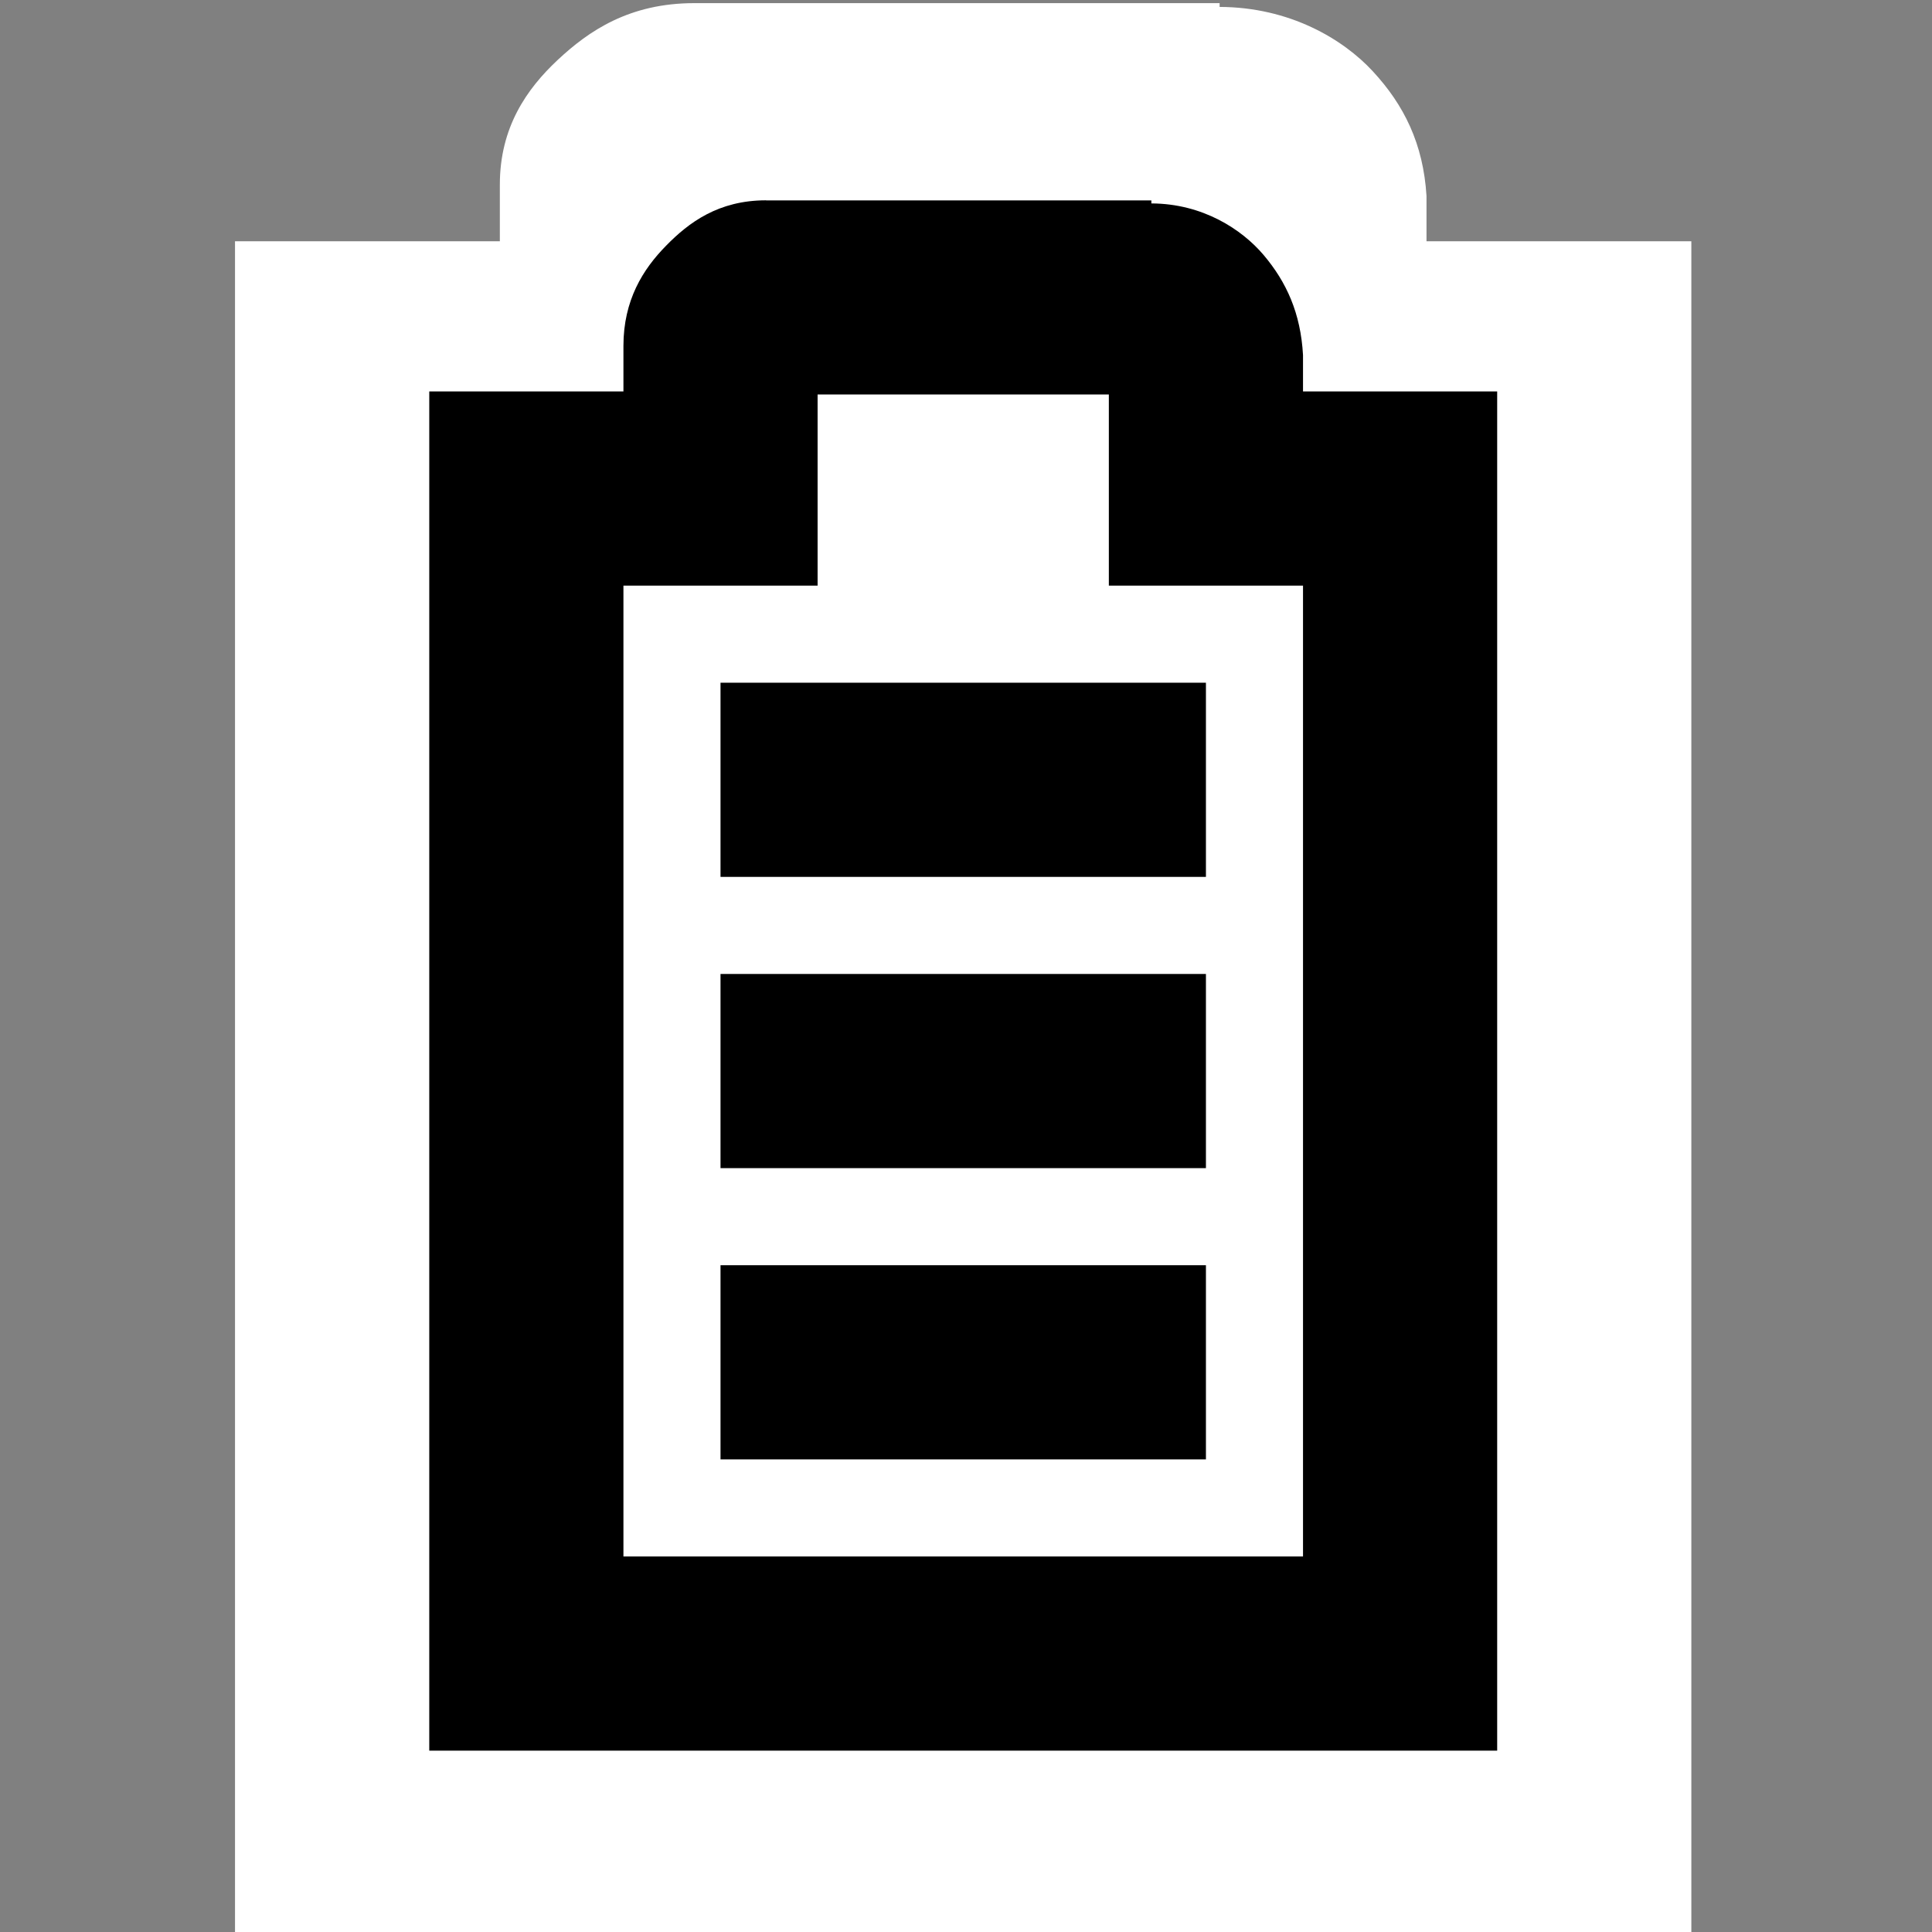 <?xml version="1.0" encoding="UTF-8" standalone="no"?>
<!-- Created with Inkscape (http://www.inkscape.org/) -->

<svg
   xmlns:dc="http://purl.org/dc/elements/1.1/"
   xmlns:cc="http://creativecommons.org/ns#"
   xmlns:rdf="http://www.w3.org/1999/02/22-rdf-syntax-ns#"
   xmlns:svg="http://www.w3.org/2000/svg"
   xmlns="http://www.w3.org/2000/svg"
   xmlns:sodipodi="http://sodipodi.sourceforge.net/DTD/sodipodi-0.dtd"
   xmlns:inkscape="http://www.inkscape.org/namespaces/inkscape"
   id="svg7384"
   sodipodi:docname="battery-full-symbolic.svg"
   version="1.1"
   inkscape:version="0.48.5 r10040"
   height="16"
   width="16">
  <rect width="100%" height="100%" fill="#808080" stroke="none"/>
  <sodipodi:namedview
     inkscape:cy="0.28074875"
     pagecolor="#ffffff"
     borderopacity="1"
     showborder="true"
     inkscape:bbox-paths="false"
     guidetolerance="10"
     inkscape:object-paths="true"
     inkscape:window-width="1914"
     showguides="true"
     inkscape:object-nodes="true"
     inkscape:snap-bbox="true"
     inkscape:pageshadow="2"
     inkscape:guide-bbox="true"
     inkscape:snap-nodes="false"
     bordercolor="#666666"
     objecttolerance="10"
     id="namedview88"
     showgrid="true"
     inkscape:window-maximized="1"
     inkscape:window-x="0"
     inkscape:snap-global="true"
     inkscape:window-y="25"
     gridtolerance="10"
     inkscape:window-height="1031"
     inkscape:snap-to-guides="true"
     inkscape:current-layer="layer9"
     inkscape:snap-bbox-midpoints="false"
     inkscape:zoom="20.486838"
     inkscape:cx="18.573507"
     inkscape:snap-grids="true"
     inkscape:pageopacity="0"
     borderlayer="true">
    <inkscape:grid
       spacingx="1px"
       spacingy="1px"
       id="grid4866"
       empspacing="2"
       enabled="true"
       type="xygrid"
       snapvisiblegridlinesonly="true"
       visible="true" />
  </sodipodi:namedview>
  <title
     id="title9167">Gnome Symbolic Icon Theme</title>
  <defs
     id="defs7386" />
  <g
     inkscape:label="status"
     transform="translate(-41,-217)"
     inkscape:groupmode="layer"
     id="layer9"
     style="display:inline">
    <g
       id="g3034"
       transform="matrix(0.804,0,0,0.804,9.983,44.166)">
      <path
         style="font-size:medium;font-style:normal;font-variant:normal;font-weight:normal;font-stretch:normal;text-indent:0;text-align:start;text-decoration:none;line-height:normal;letter-spacing:normal;word-spacing:normal;text-transform:none;direction:ltr;block-progression:tb;writing-mode:lr-tb;text-anchor:start;baseline-shift:baseline;color:#bebebe;fill:#ffffff;fill-opacity:1;stroke:none;stroke-width:2;marker:none;visibility:visible;display:inline;overflow:visible;enable-background:accumulate;font-family:Sans;-inkscape-font-specification:Sans"
         id="path2930-7"
         d="m 45.73,215 c -0.669,0 -1.086,0.285 -1.406,0.584 -0.321,0.3 -0.597,0.696 -0.597,1.285 l 0,0.584 -1.364,0 -1.364,0 0,1.246 0,14.957 0,1.246 1.364,0 12.273,0 1.364,0 0,-1.246 0,-14.957 0,-1.246 -1.364,0 -1.364,0 0,-0.428 0,-0.039 c -0.033,-0.537 -0.232,-0.938 -0.554,-1.285 -0.305,-0.33 -0.855,-0.66 -1.577,-0.662 l 0,-0.039 -0.085,0 -5.327,0 z m 0.724,2.493 4.091,0 0,1.207 0,1.246 1.364,0 1.364,0 0,12.464 -9.545,0 0,-12.464 1.364,0 1.364,0 0,-1.246 0,-1.207 z"
         inkscape:connector-curvature="0" />
      <rect
         transform="translate(41,217)"
         y="1.503"
         x="2.831"
         height="13.716"
         width="8.933"
         id="rect3032"
         style="fill:#ffffff;fill-opacity:1;stroke:none" />
      <rect
         width="2"
         style="fill:#000000;fill-opacity:1;stroke:none"
         height="5"
         id="rect2928"
         y="46"
         x="222"
         class="success"
         transform="matrix(0,1,1,0,0,0)" />
      <path
         style="font-size:medium;font-style:normal;font-variant:normal;font-weight:normal;font-stretch:normal;text-indent:0;text-align:start;text-decoration:none;line-height:normal;letter-spacing:normal;word-spacing:normal;text-transform:none;direction:ltr;block-progression:tb;writing-mode:lr-tb;text-anchor:start;baseline-shift:baseline;color:#bebebe;fill:#000000;fill-opacity:1;stroke:none;stroke-width:2;marker:none;visibility:visible;display:inline;overflow:visible;enable-background:accumulate;font-family:Sans;-inkscape-font-specification:Sans"
         id="path2930"
         d="m 46.469,217.031 c -0.49,0 -0.796,0.228 -1.031,0.469 C 45.202,217.74 45,218.059 45,218.531 L 45,219 l -1,0 -1,0 0,1 0,12 0,1 1,0 9,0 1,0 0,-1 0,-12 0,-1 -1,0 -1,0 0,-0.344 0,-0.031 c -0.024,-0.431 -0.17,-0.752 -0.406,-1.031 -0.224,-0.264 -0.627,-0.529 -1.156,-0.531 l 0,-0.031 -0.062,0 -3.906,0 z m 0.531,2 3,0 0,0.969 0,1 1,0 1,0 0,10 -7,0 0,-10 1,0 1,0 0,-1 0,-0.969 z"
         inkscape:connector-curvature="0" />
      <rect
         style="fill:#000000;fill-opacity:1;stroke:none"
         width="2"
         height="5"
         id="rect4227"
         y="46"
         class="success"
         x="225"
         transform="matrix(0,1,1,0,0,0)" />
      <rect
         width="2"
         style="fill:#000000;fill-opacity:1;stroke:none"
         height="5"
         id="rect4229"
         y="46"
         x="228"
         class="success"
         transform="matrix(0,1,1,0,0,0)" />
    </g>
  </g>
  <g
     inkscape:label="devices"
     transform="translate(-41,-217)"
     inkscape:groupmode="layer"
     id="layer10" />
  <g
     inkscape:label="apps"
     transform="translate(-41,-217)"
     inkscape:groupmode="layer"
     id="layer11" />
  <g
     inkscape:label="actions"
     transform="translate(-41,-217)"
     inkscape:groupmode="layer"
     id="layer12" />
  <g
     inkscape:label="places"
     transform="translate(-41,-217)"
     inkscape:groupmode="layer"
     id="layer13" />
  <g
     inkscape:label="mimetypes"
     transform="translate(-41,-217)"
     inkscape:groupmode="layer"
     id="layer14" />
  <g
     inkscape:label="emblems"
     transform="translate(-41,-217)"
     inkscape:groupmode="layer"
     id="layer15"
     style="display:inline" />
  <g
     inkscape:label="categories"
     transform="translate(-41,-217)"
     inkscape:groupmode="layer"
     id="g4953"
     style="display:inline" />
</svg>
